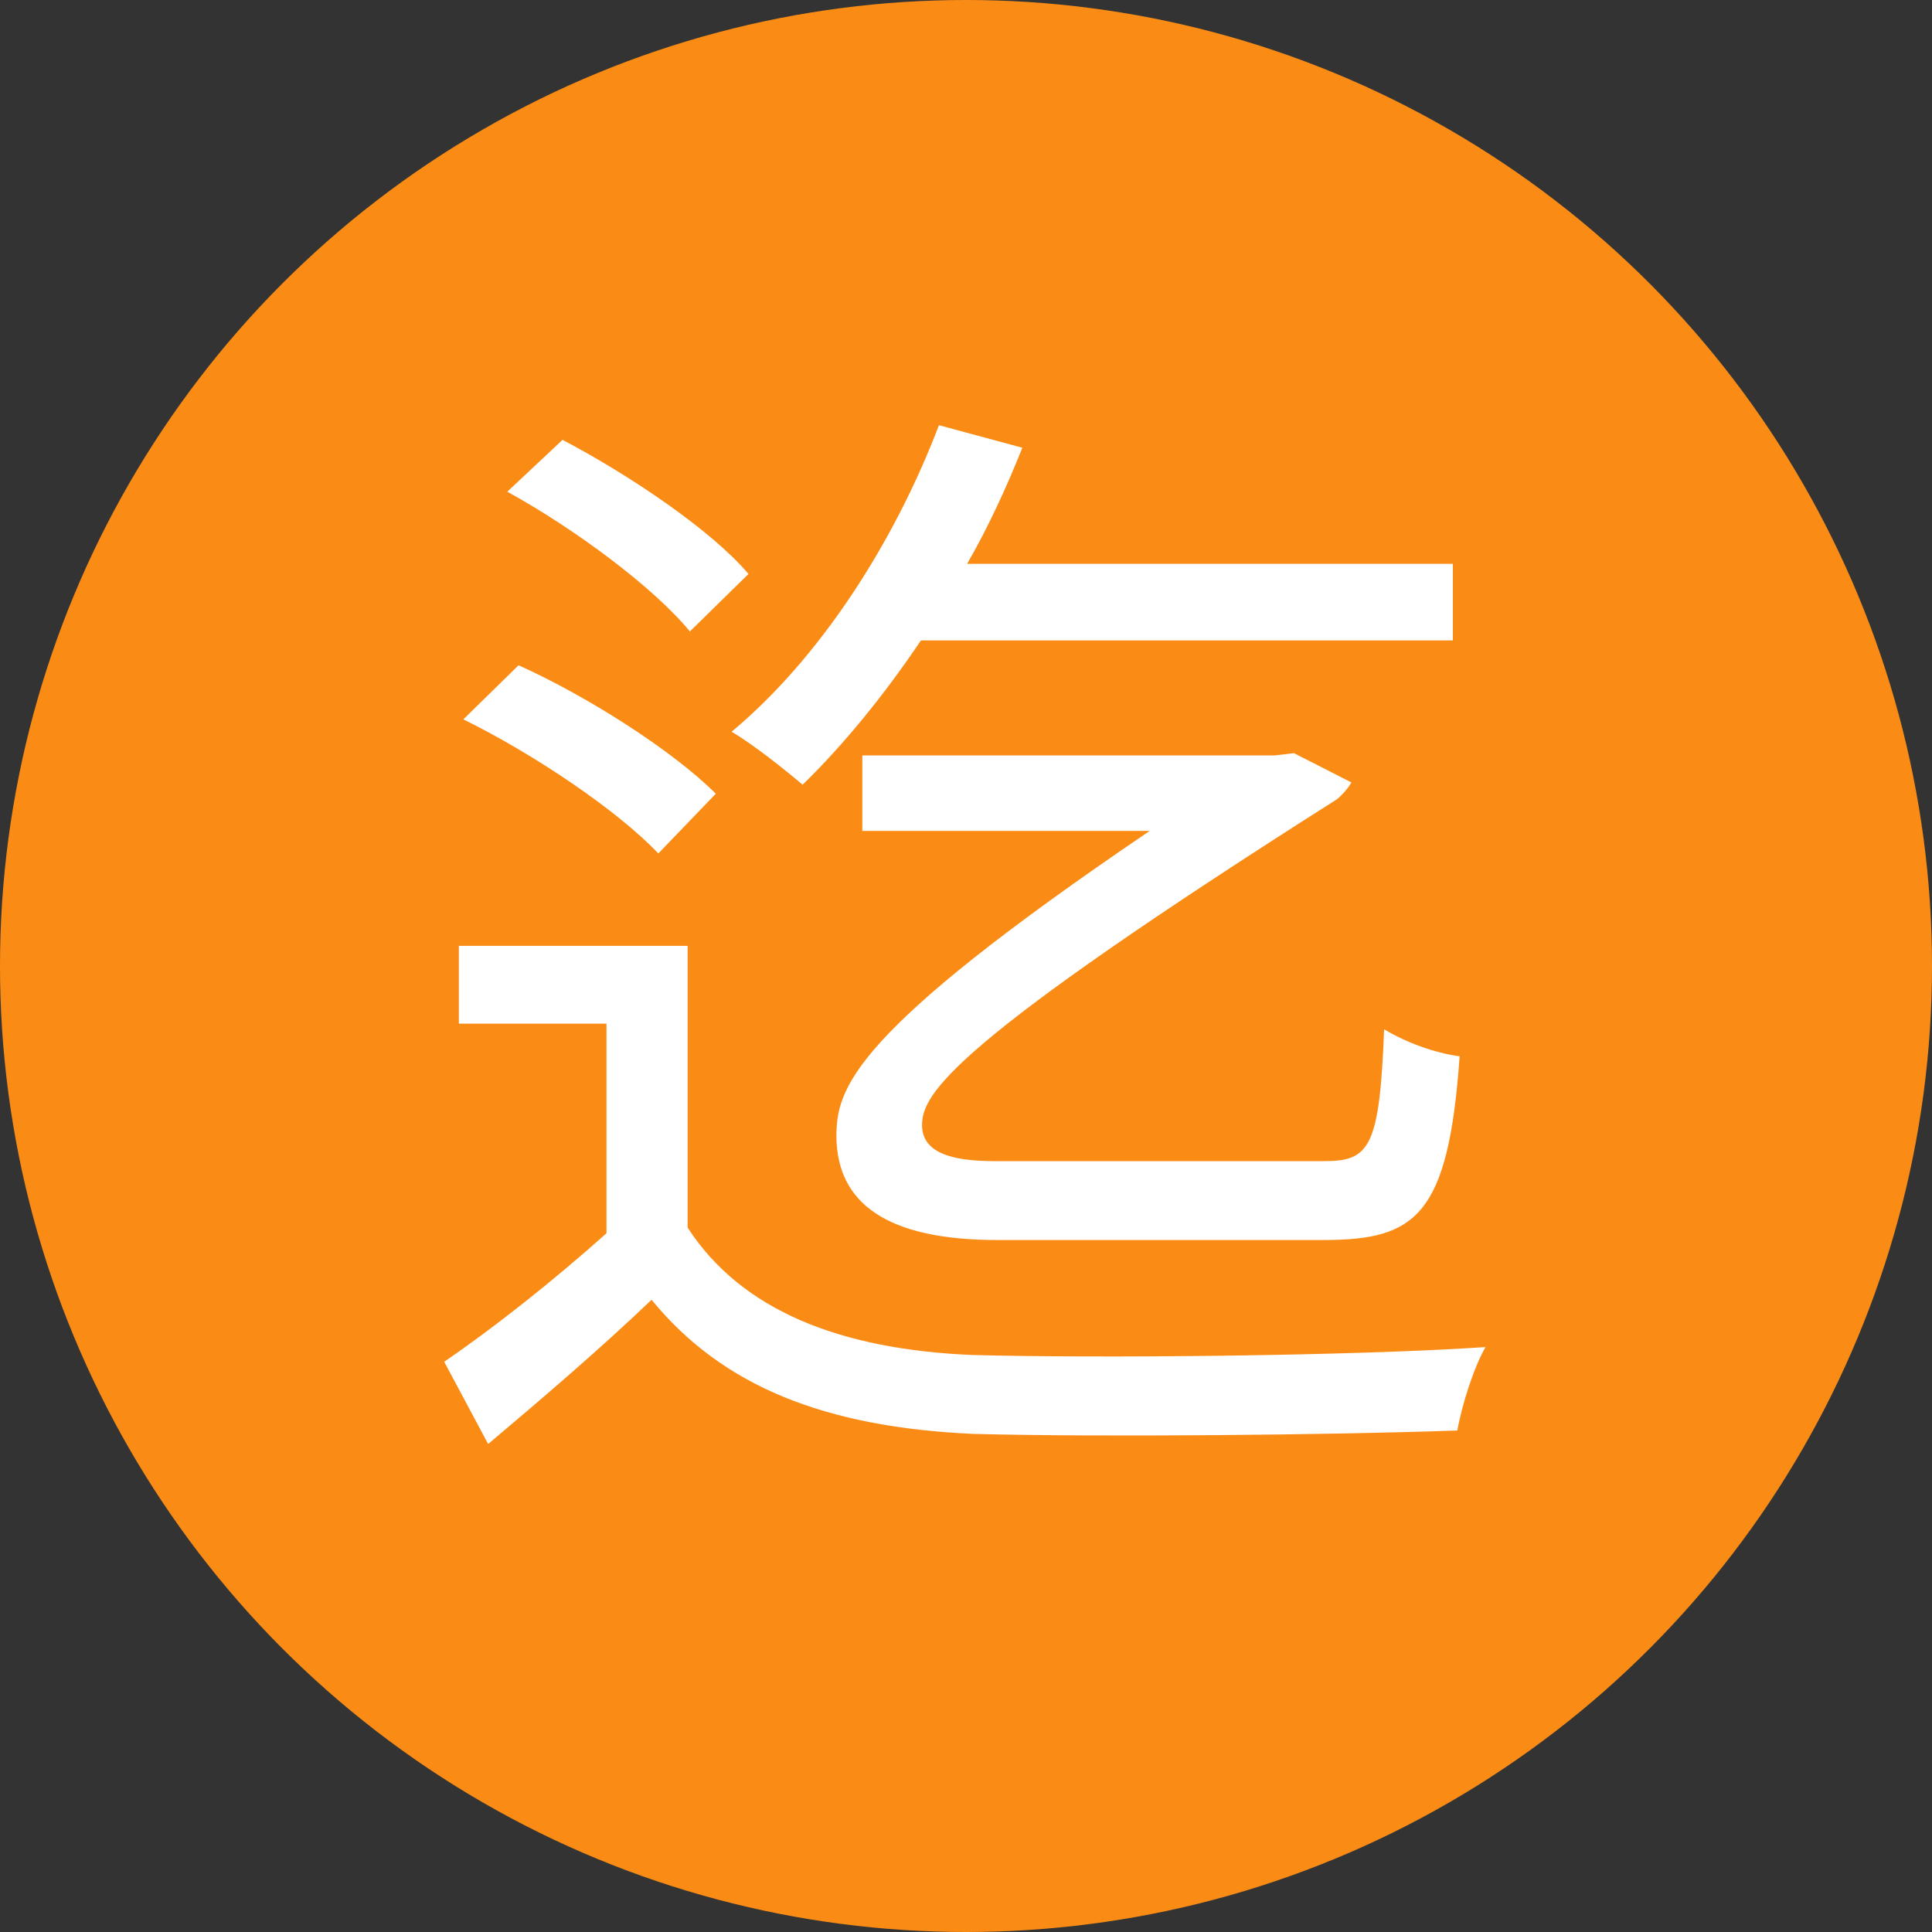 <svg width="24" height="24" viewBox="0 0 24 24" fill="none" xmlns="http://www.w3.org/2000/svg">
<rect x="0" y="0" width="24" height="24" fill="#333333" stroke="none"/>
<circle cx="12" cy="12" r="12" fill="#FA8C16"/>
<path d="M16.438 15.404C17.586 15.404 17.992 15.11 18.132 13.122C17.824 13.08 17.474 12.954 17.194 12.786C17.138 14.256 17.012 14.424 16.452 14.424H12.35C11.804 14.424 11.454 14.312 11.454 13.976C11.454 13.584 11.818 12.968 16.606 9.93C16.69 9.86 16.746 9.79 16.788 9.72L16.074 9.356L15.836 9.384H10.712V10.322H14.282C10.544 12.856 10.39 13.528 10.39 14.13C10.404 14.942 11.006 15.404 12.392 15.404H16.438ZM18.048 7.956V7.004H12.014C12.28 6.542 12.504 6.052 12.7 5.562L11.664 5.282C11.104 6.752 10.18 8.18 9.088 9.09C9.354 9.244 9.774 9.58 9.97 9.748C10.474 9.258 10.978 8.642 11.44 7.956H18.048ZM9.298 7.13C8.836 6.584 7.814 5.898 6.988 5.464L6.302 6.108C7.142 6.57 8.122 7.298 8.57 7.844L9.298 7.13ZM8.892 9.86C8.36 9.328 7.31 8.656 6.442 8.264L5.756 8.936C6.638 9.37 7.674 10.07 8.178 10.602L8.892 9.86ZM8.542 11.75H5.7V12.716H7.534V15.32C6.876 15.908 6.134 16.496 5.518 16.916L6.064 17.938C6.778 17.336 7.464 16.748 8.094 16.146C8.976 17.224 10.25 17.728 12.084 17.812C13.638 17.854 16.564 17.826 18.104 17.77C18.16 17.448 18.314 16.972 18.454 16.734C16.788 16.846 13.61 16.874 12.07 16.832C10.446 16.762 9.214 16.286 8.542 15.25V11.75Z" fill="white"/>
</svg>
